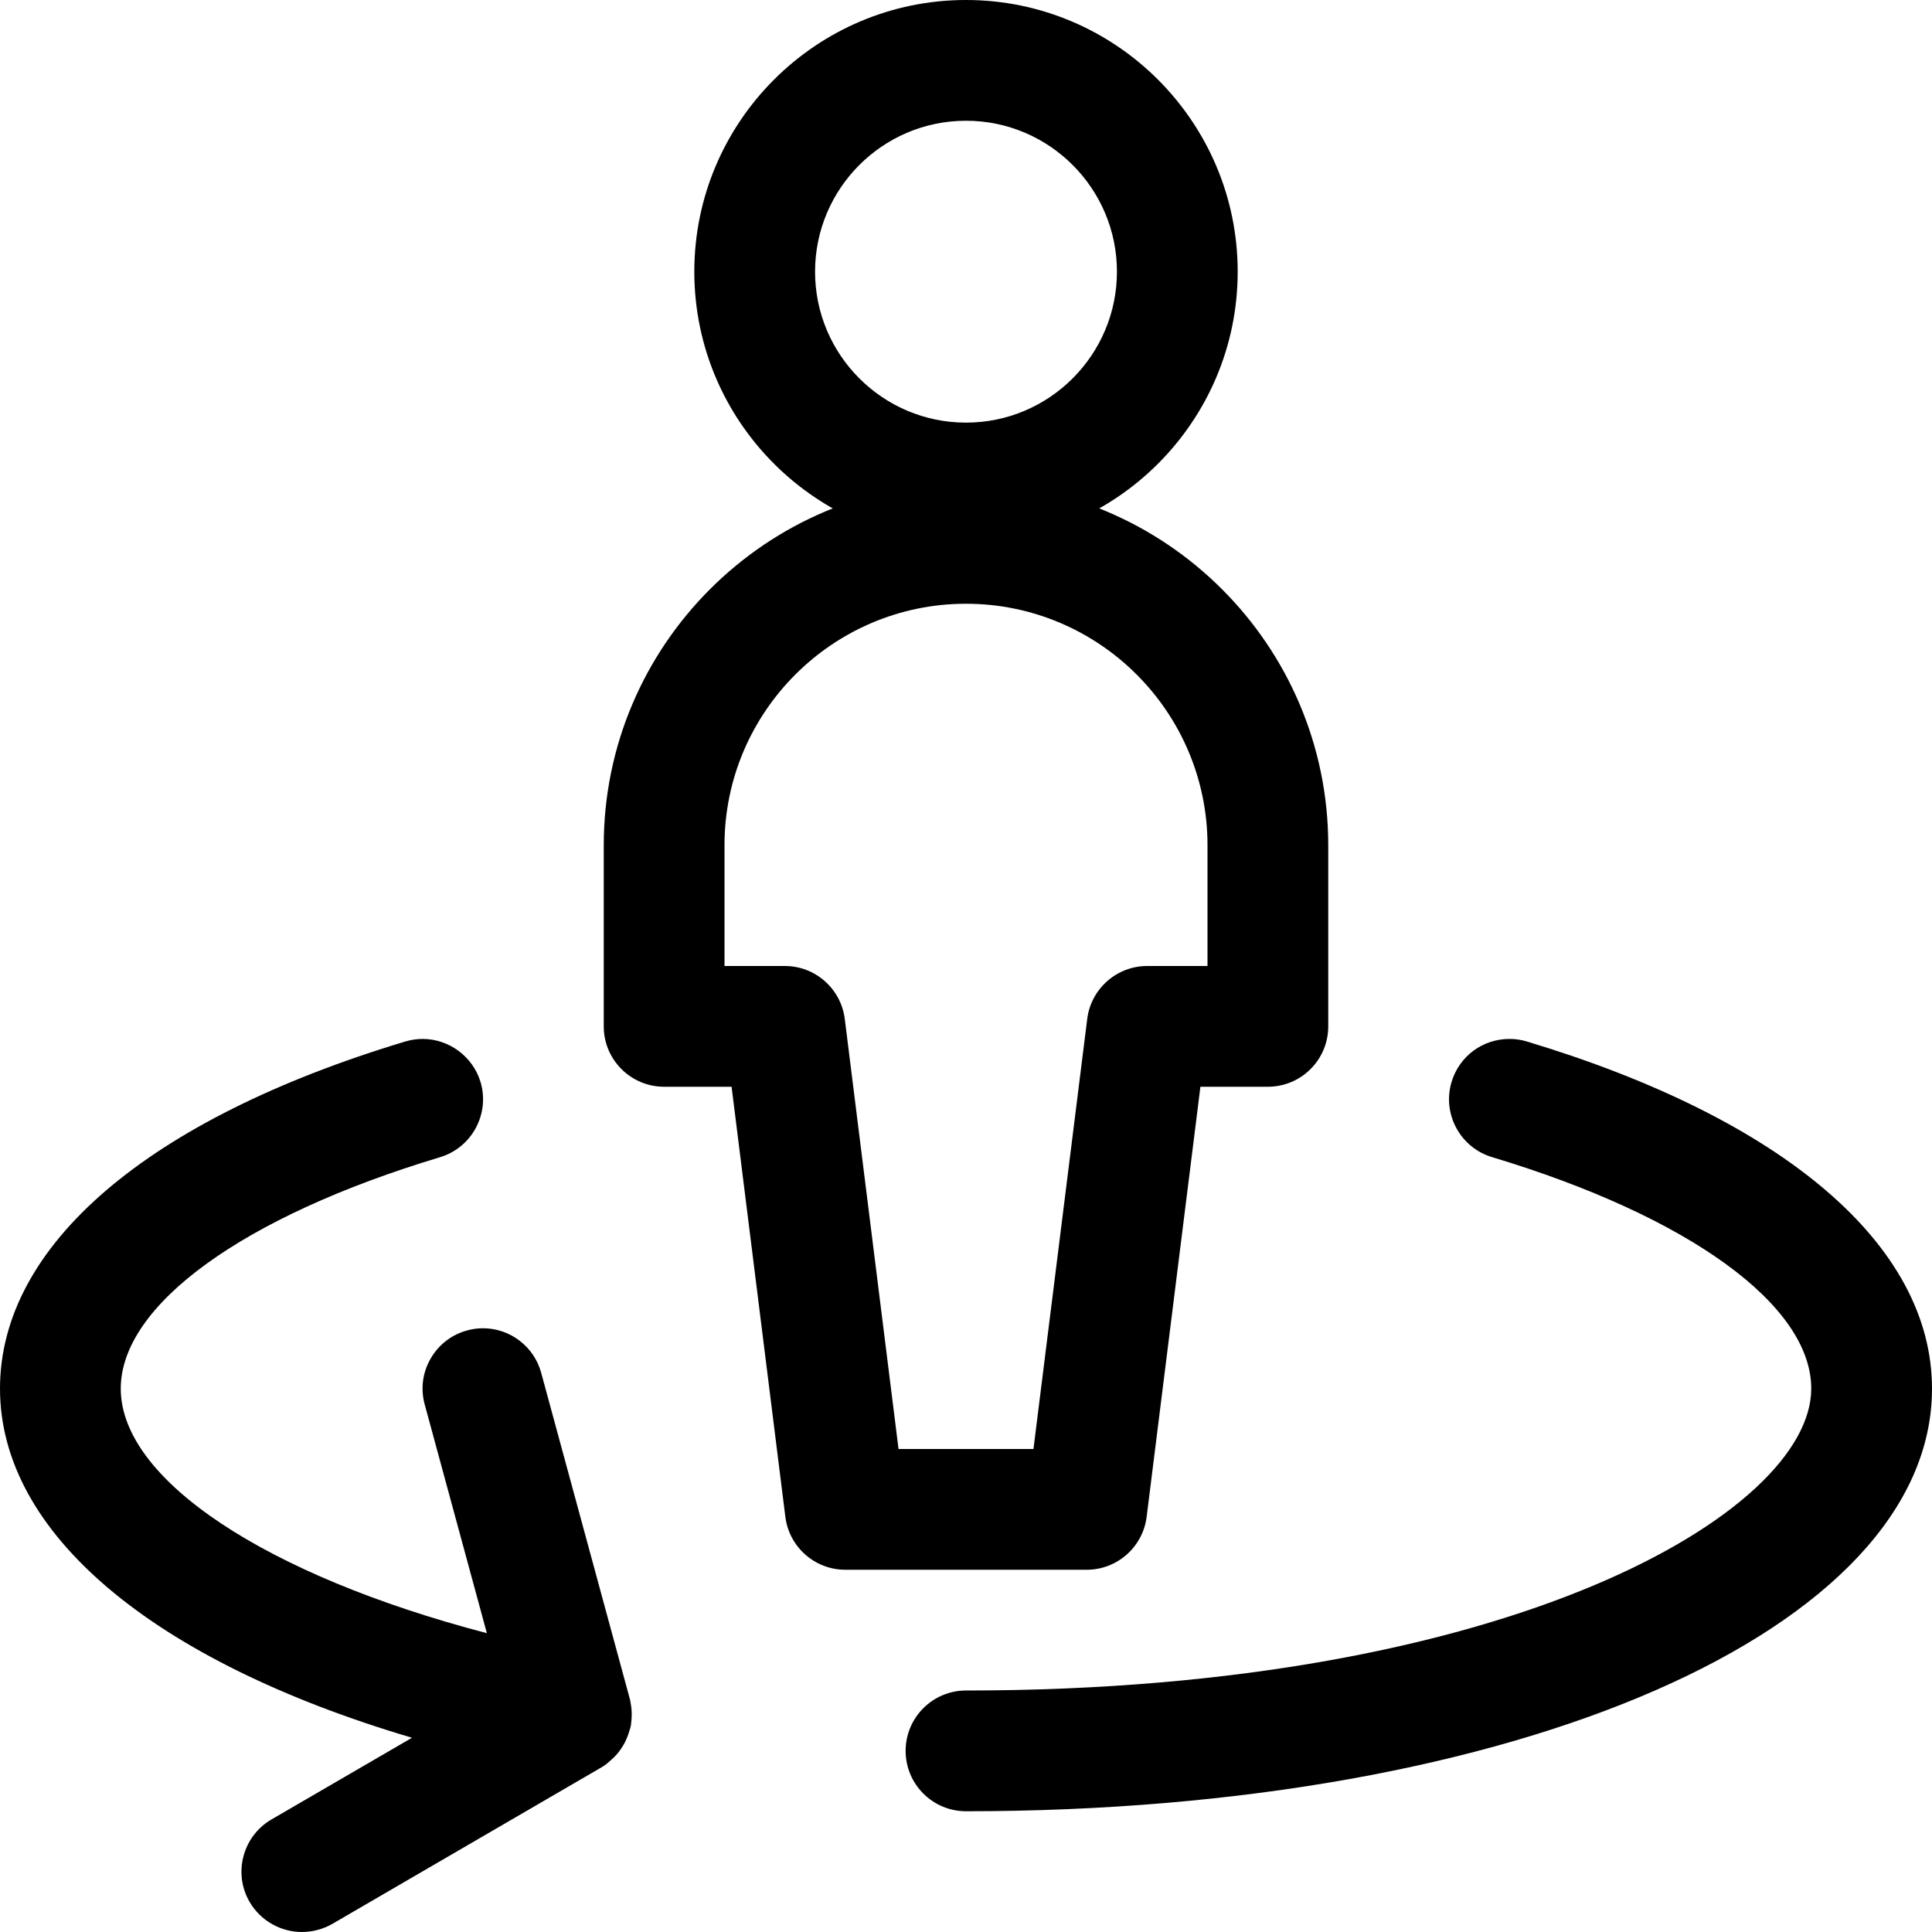 <?xml version="1.0" encoding="utf-8"?>
<!-- Generator: Adobe Illustrator 22.1.0, SVG Export Plug-In . SVG Version: 6.00 Build 0)  -->
<svg version="1.1" id="Regular" xmlns="http://www.w3.org/2000/svg" xmlns:xlink="http://www.w3.org/1999/xlink" x="0px" y="0px"
	 viewBox="0 0 24 24" style="enable-background:new 0 0 24 24;" xml:space="preserve">
<title>single-neutral-rotate</title>
<g>
	<path d="M12,6.75c-1.861,0-3.375-1.514-3.375-3.375S10.139,0,12,0c1.861,0,3.375,1.514,3.375,3.375S13.861,6.75,12,6.75z M12,1.5
		c-1.034,0-1.875,0.841-1.875,1.875S10.966,5.25,12,5.25s1.875-0.841,1.875-1.875S13.034,1.5,12,1.5z"/>
	<path d="M10.5,19.5c-0.377,0-0.697-0.282-0.744-0.657L9.088,13.5H8.25c-0.414,0-0.75-0.336-0.75-0.75V10.5C7.5,8.019,9.519,6,12,6
		c2.481,0,4.5,2.019,4.5,4.5v2.25c0,0.414-0.336,0.75-0.75,0.75h-0.838l-0.668,5.343C14.197,19.218,13.877,19.5,13.5,19.5H10.5z
		 M12.838,18l0.668-5.343C13.553,12.282,13.873,12,14.25,12H15v-1.5c0-1.654-1.346-3-3-3c-1.654,0-3,1.346-3,3V12h0.75
		c0.377,0,0.697,0.282,0.744,0.657L11.162,18H12.838z"/>
	<path d="M3.75,24c-0.266,0-0.515-0.143-0.649-0.373c-0.208-0.357-0.086-0.817,0.271-1.025l1.746-1.015
		C1.895,20.633,0,19.044,0,17.25c0-1.778,1.835-3.349,5.034-4.312c0.071-0.021,0.143-0.032,0.216-0.032
		c0.328,0,0.624,0.219,0.719,0.534c0.119,0.396-0.106,0.815-0.502,0.935C3.02,15.11,1.5,16.212,1.5,17.25
		c0,1.13,1.803,2.32,4.548,3.038l-0.772-2.841c-0.053-0.193-0.027-0.396,0.073-0.569c0.1-0.174,0.261-0.299,0.454-0.351
		c0.064-0.018,0.13-0.027,0.197-0.027c0.337,0,0.635,0.228,0.723,0.554l1.101,4.051c0.004,0.015,0.007,0.03,0.009,0.045
		c0.012,0.062,0.016,0.117,0.014,0.173c-0.001,0.024-0.003,0.049-0.006,0.074c-0.001,0.017-0.002,0.025-0.005,0.042
		c-0.005,0.025-0.011,0.046-0.018,0.063c-0.015,0.054-0.038,0.112-0.068,0.166c-0.005,0.009-0.02,0.033-0.026,0.042
		c-0.032,0.052-0.083,0.112-0.143,0.162c-0.023,0.021-0.056,0.052-0.105,0.08l-3.349,1.948C4.013,23.965,3.882,24,3.75,24z"/>
	<path d="M12,22.5c-0.414,0-0.75-0.336-0.75-0.75S11.586,21,12,21c6.761,0,10.5-2.217,10.5-3.75c0-1.038-1.52-2.14-3.966-2.876
		c-0.396-0.119-0.621-0.539-0.502-0.934c0.096-0.319,0.385-0.534,0.719-0.534c0.073,0,0.145,0.01,0.214,0.031
		C22.165,13.901,24,15.472,24,17.25C24,20.243,18.841,22.5,12,22.5z"/>
</g>
</svg>
